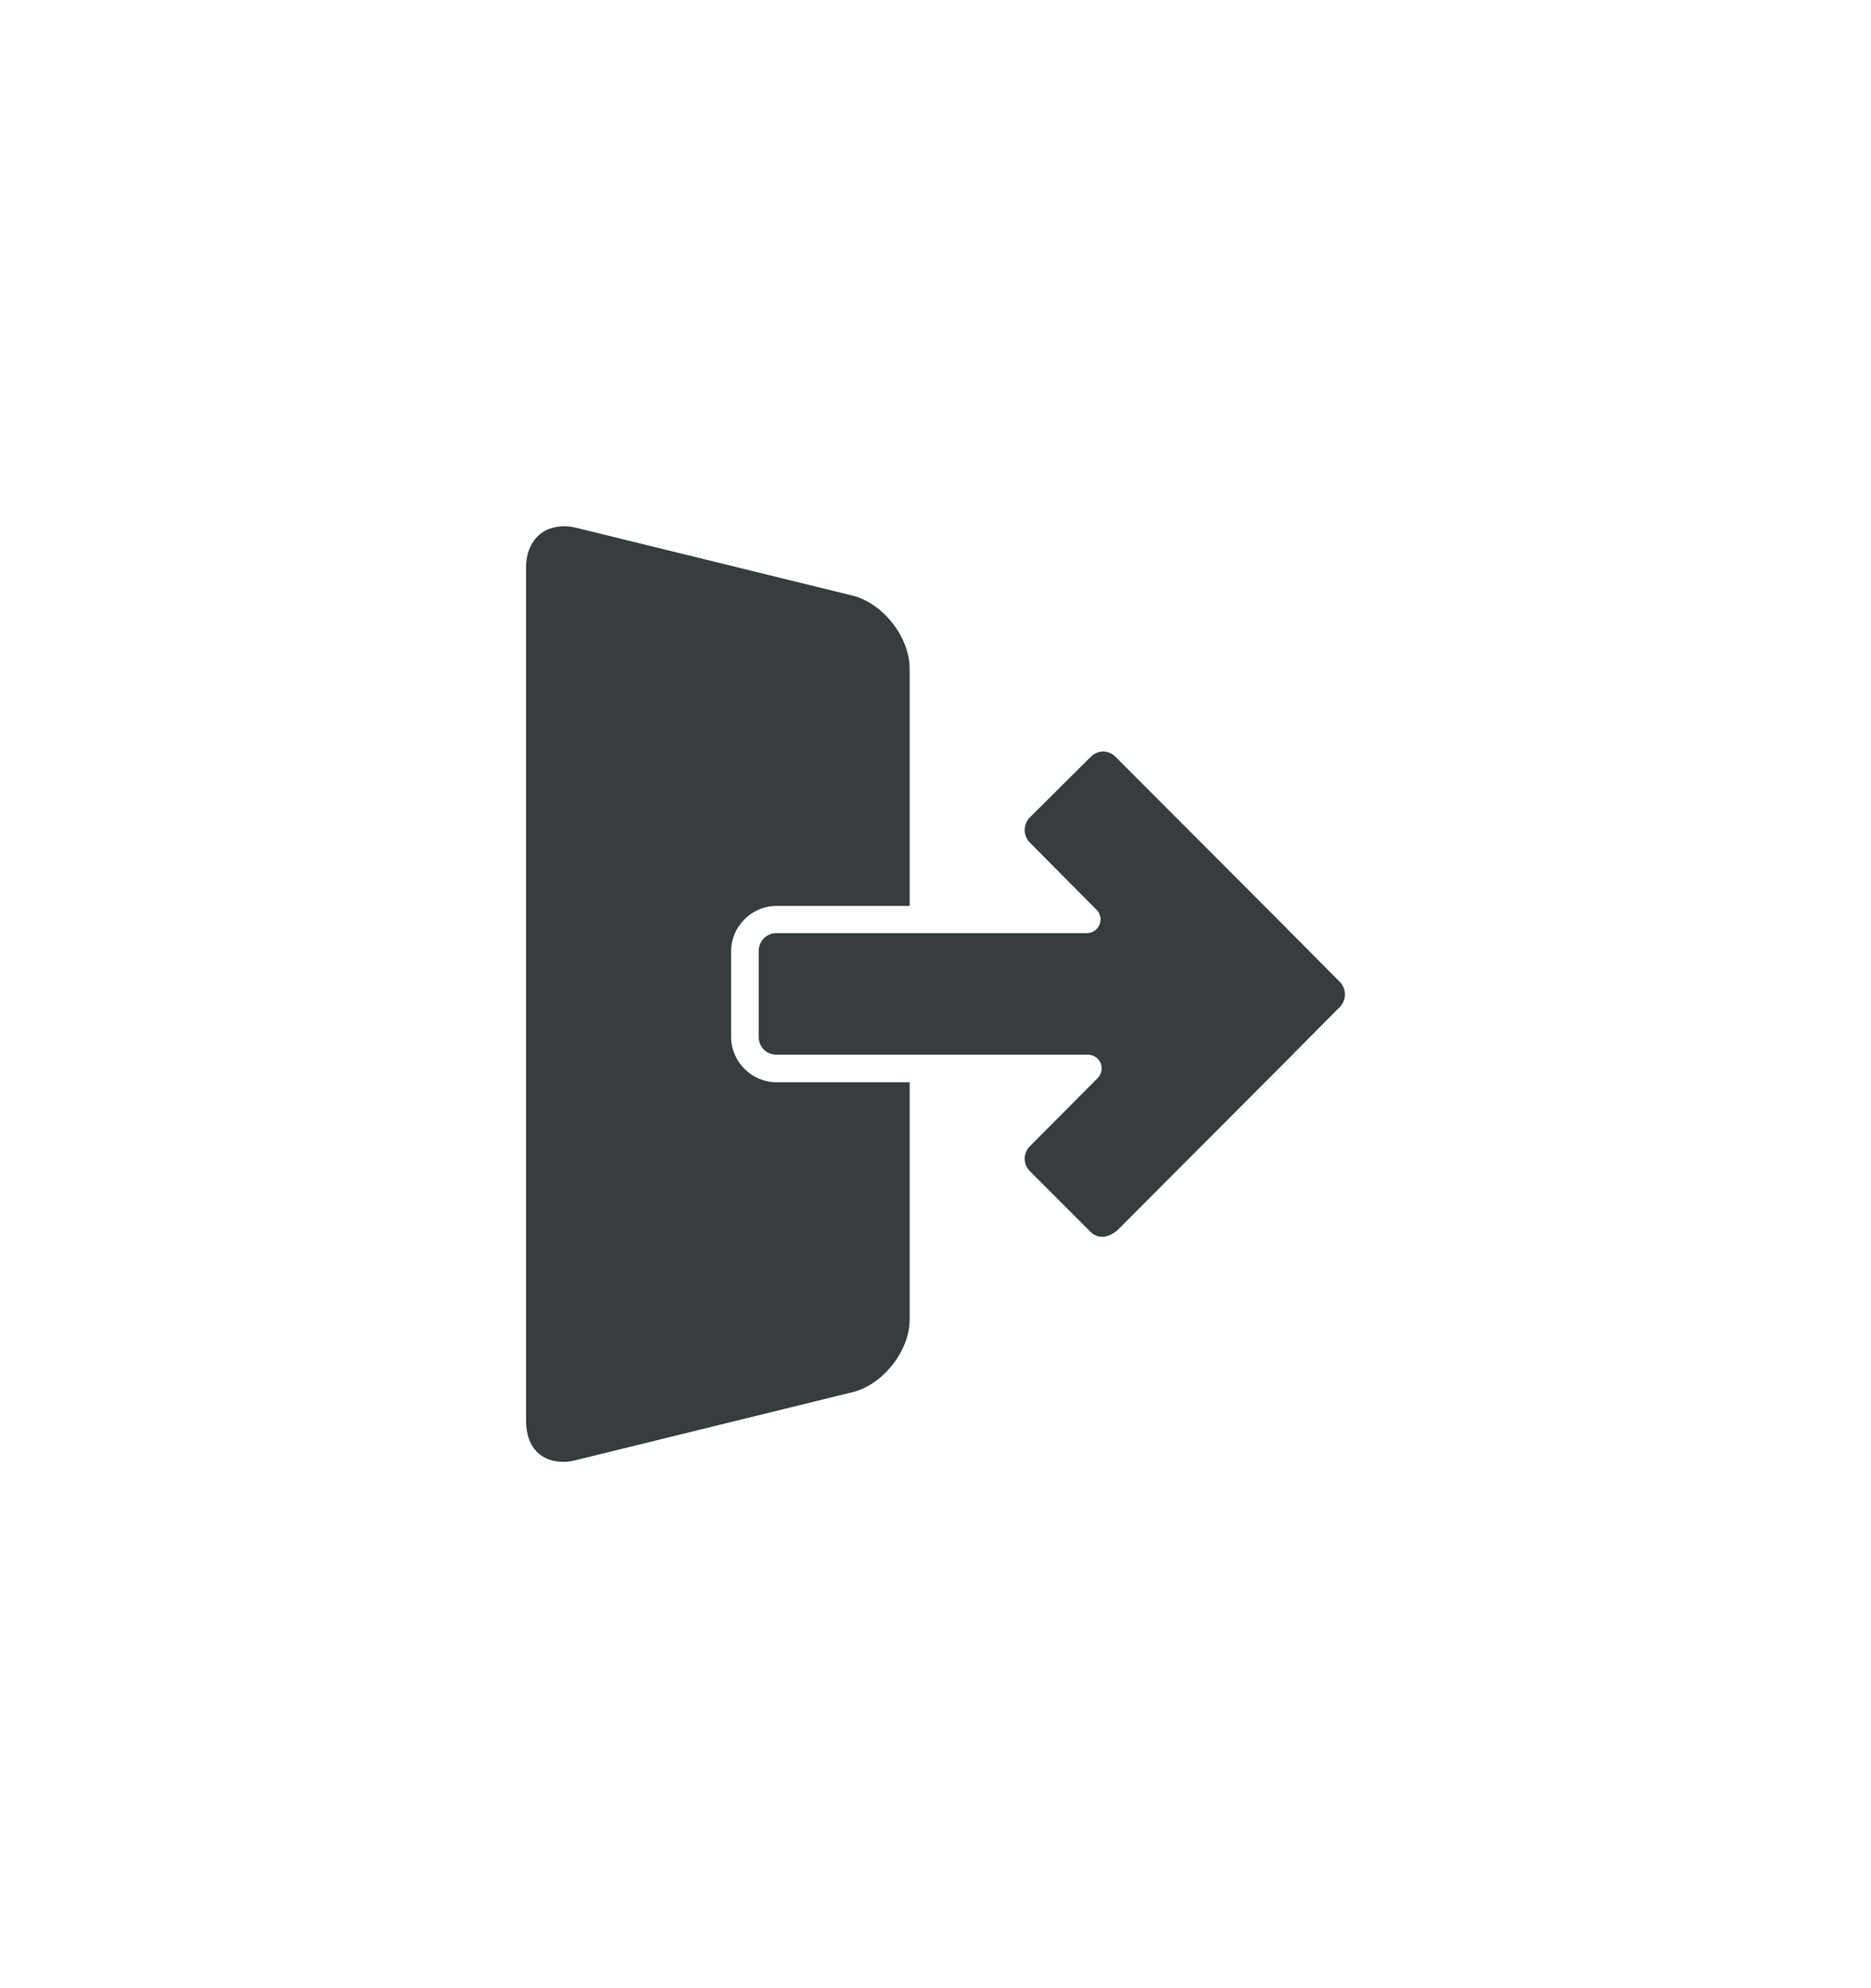 <svg width="32" height="34" viewBox="0 0 32 34" fill="none" xmlns="http://www.w3.org/2000/svg">
<g filter="url(#filter0_d_4758_92885)">
<path d="M9.673 9C9.614 8.999 9.558 9.003 9.507 9.013C9.404 9.033 9.319 9.069 9.245 9.128C9.097 9.245 8.997 9.439 8.997 9.708V15.116V18.878V24.292C8.997 24.762 9.264 25.014 9.673 24.999C9.73 24.997 9.792 24.984 9.857 24.968L14.583 23.807C15.102 23.679 15.558 23.102 15.558 22.564V20.606V18.508H13.282C12.855 18.508 12.504 18.157 12.504 17.73V16.27C12.504 15.843 12.855 15.492 13.282 15.492H15.558V13.387V11.436C15.558 10.898 15.102 10.314 14.583 10.186L9.857 9.026C9.792 9.01 9.731 9.002 9.673 9ZM18.861 12.852C18.785 12.853 18.711 12.887 18.651 12.947L17.618 13.974C17.494 14.098 17.494 14.29 17.618 14.414L18.759 15.562C18.79 15.595 18.811 15.636 18.819 15.681C18.827 15.726 18.822 15.772 18.805 15.813C18.787 15.855 18.758 15.891 18.72 15.917C18.683 15.942 18.639 15.956 18.593 15.957H13.282C13.108 15.957 12.976 16.094 12.976 16.27V17.73C12.976 17.906 13.108 18.036 13.282 18.036H18.606C18.653 18.036 18.698 18.05 18.737 18.076C18.776 18.101 18.806 18.138 18.824 18.181C18.842 18.224 18.846 18.272 18.837 18.317C18.828 18.363 18.805 18.405 18.772 18.438L17.618 19.598C17.494 19.722 17.494 19.908 17.618 20.032L18.651 21.065C18.774 21.188 18.94 21.175 19.104 21.046L21.884 18.259L22.91 17.226C23.034 17.102 23.034 16.91 22.91 16.786L21.884 15.753L19.084 12.947C19.023 12.886 18.946 12.852 18.868 12.852C18.866 12.852 18.863 12.852 18.861 12.852Z" fill="#373D3F"/>
</g>
<defs>
<filter id="filter0_d_4758_92885" x="-2.571" y="-1.571" width="37.143" height="37.143" filterUnits="userSpaceOnUse" color-interpolation-filters="sRGB">
<feFlood flood-opacity="0" result="BackgroundImageFix"/>
<feColorMatrix in="SourceAlpha" type="matrix" values="0 0 0 0 0 0 0 0 0 0 0 0 0 0 0 0 0 0 127 0" result="hardAlpha"/>
<feOffset/>
<feGaussianBlur stdDeviation="4.286"/>
<feComposite in2="hardAlpha" operator="out"/>
<feColorMatrix type="matrix" values="0 0 0 0 0.141 0 0 0 0 0.153 0 0 0 0 0.169 0 0 0 0.08 0"/>
<feBlend mode="normal" in2="BackgroundImageFix" result="effect1_dropShadow_4758_92885"/>
<feBlend mode="normal" in="SourceGraphic" in2="effect1_dropShadow_4758_92885" result="shape"/>
</filter>
</defs>
</svg>
